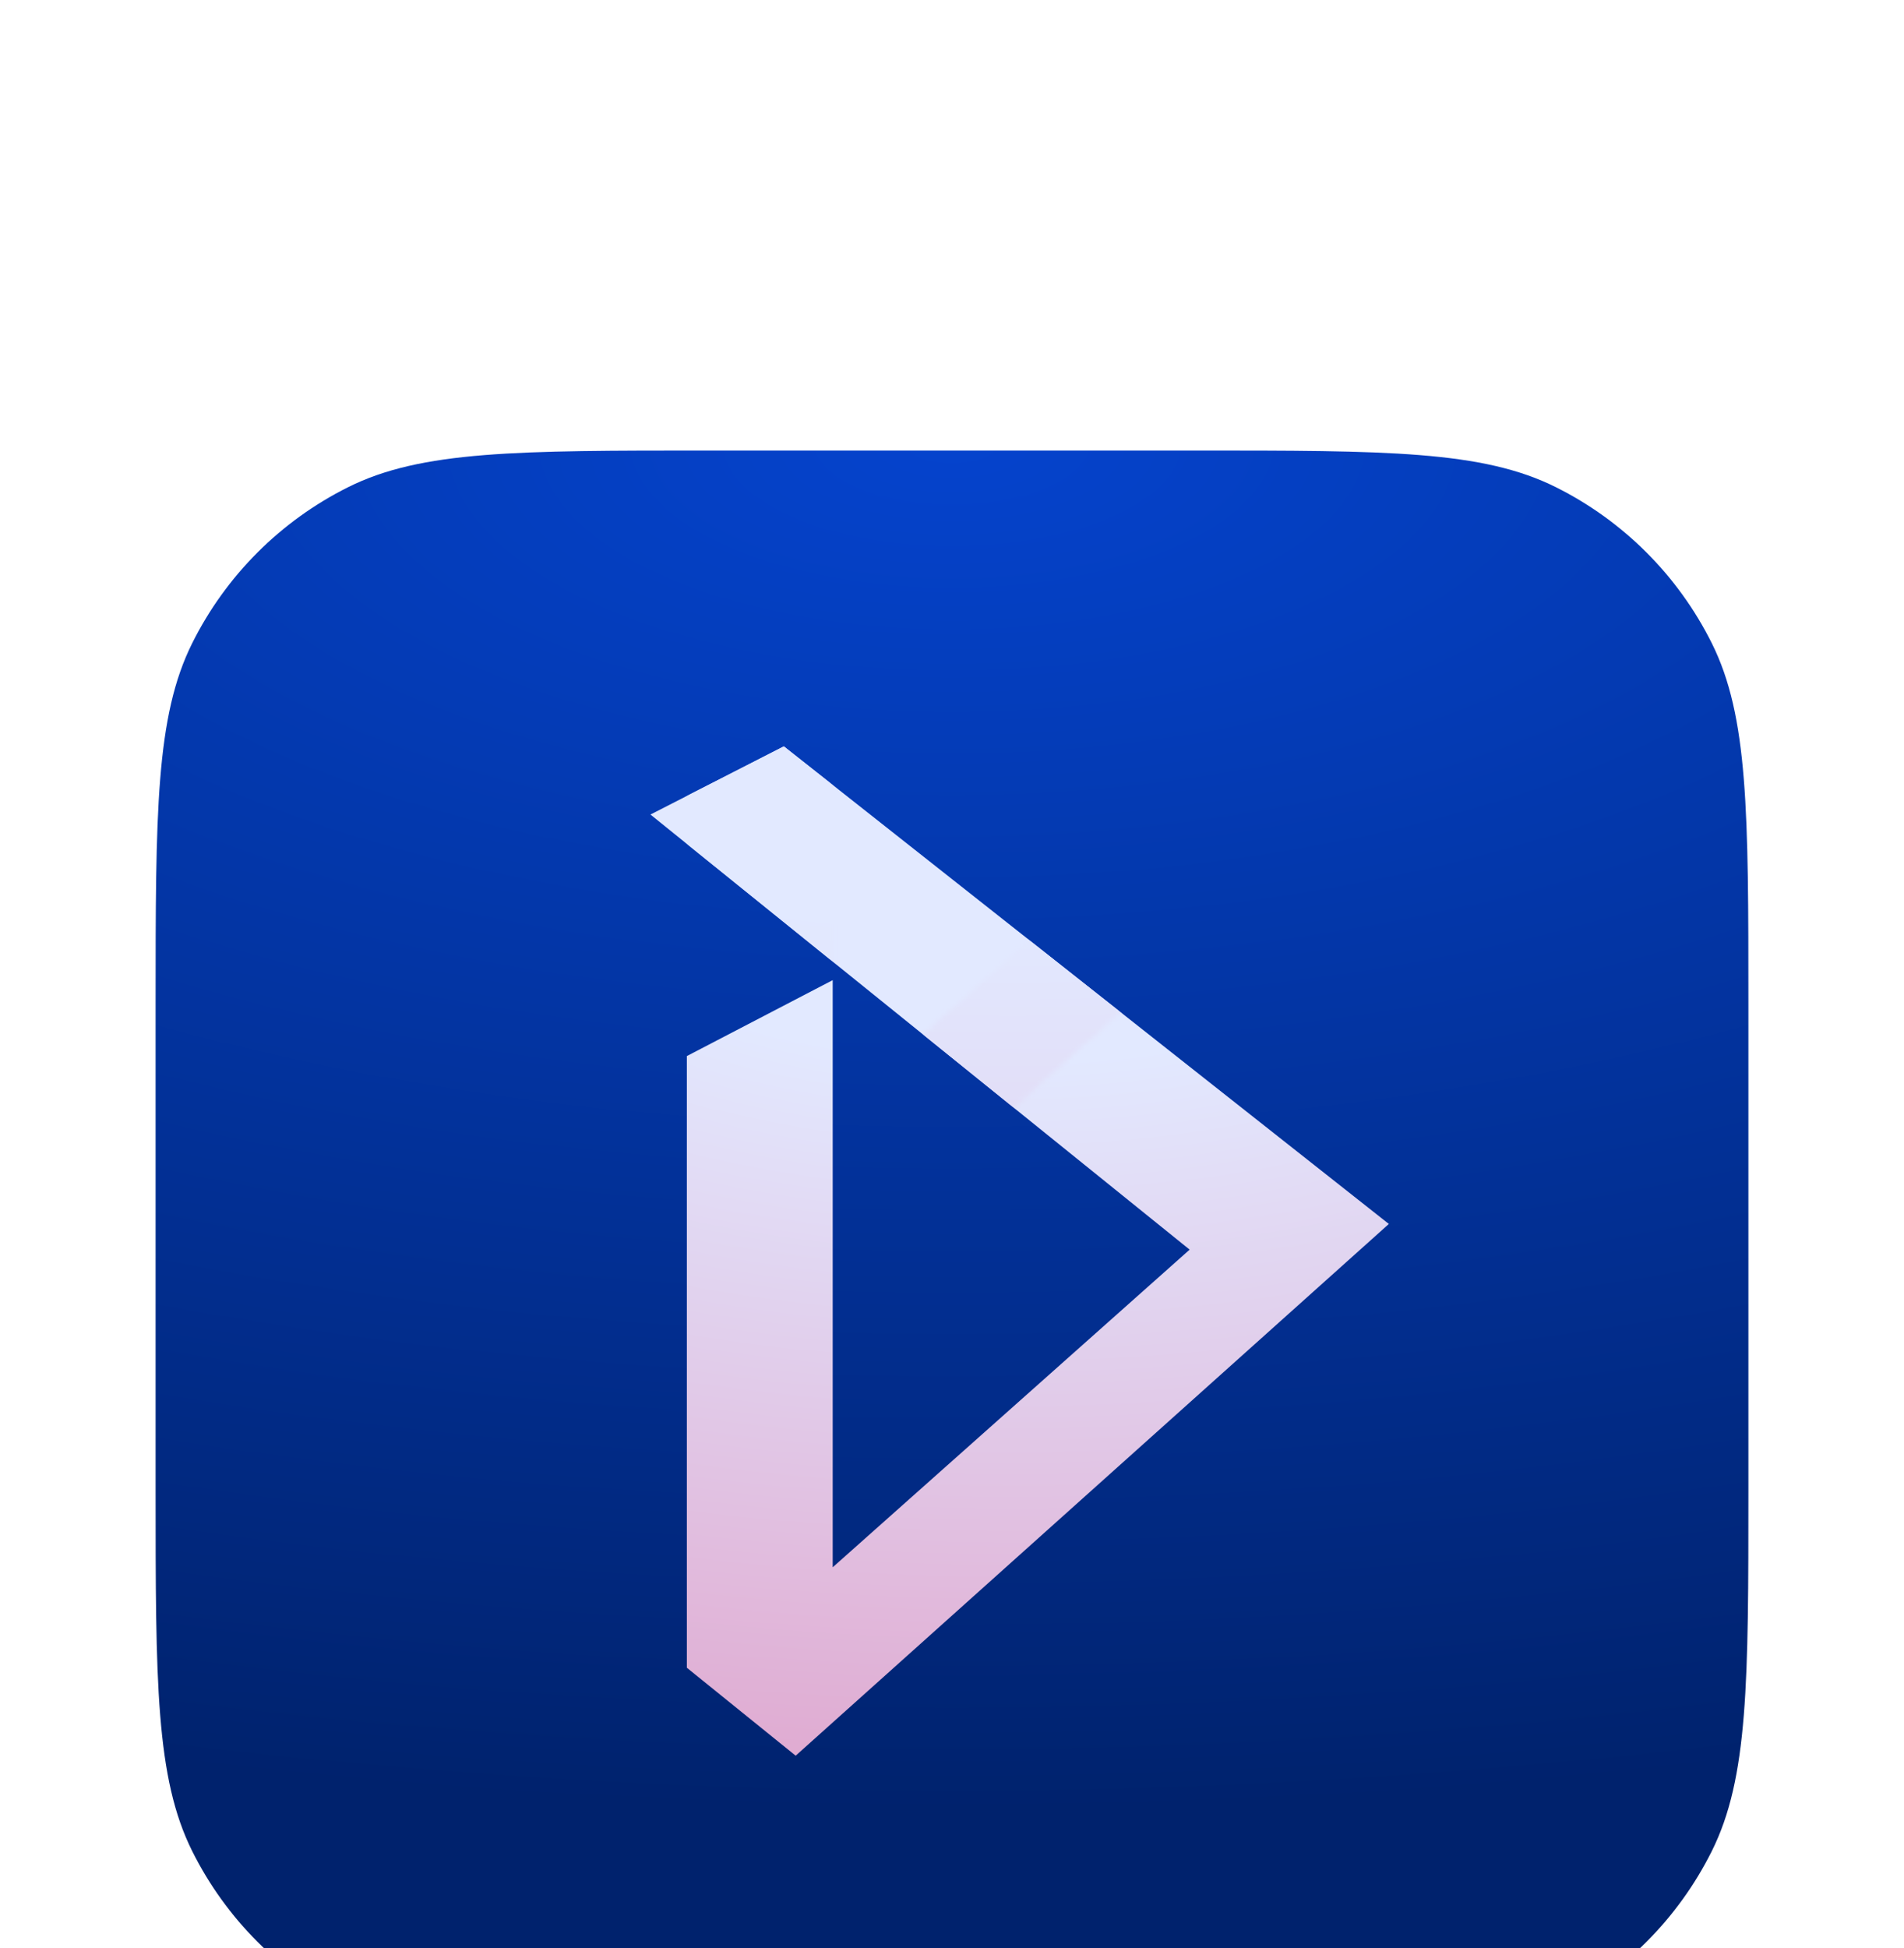 <svg width="394" height="403" viewBox="0 0 394 403" fill="none" xmlns="http://www.w3.org/2000/svg">
<g filter="url(#filter0_dddddd_1592_14)">
<path d="M32.2 115.68C32.2 76.036 32.2 56.213 39.793 41.018C46.762 27.07 58.07 15.762 72.017 8.793C87.213 1.2 107.035 1.2 146.68 1.2H247.32C286.965 1.2 306.787 1.2 321.982 8.793C335.93 15.762 347.238 27.07 354.207 41.018C361.8 56.213 361.8 76.036 361.8 115.68V216.32C361.8 255.965 361.8 275.787 354.207 290.983C347.238 304.93 335.93 316.238 321.982 323.207C306.787 330.8 286.965 330.8 247.32 330.8H146.68C107.035 330.8 87.213 330.8 72.017 323.207C58.07 316.238 46.762 304.93 39.793 290.983C32.2 275.787 32.2 255.965 32.2 216.32V115.68Z" fill="url(#paint0_radial_1592_14)"/>
</g>
<g filter="url(#filter1_dddddd_1592_14)">
<path d="M246.177 164.912L172.312 230.627V109.163L142.132 124.869V251.408L164.65 269.6L287.4 159.6L162.2 60.8L134.6 74.904L246.177 164.912Z" fill="url(#paint1_radial_1592_14)"/>
</g>
<mask id="mask0_1592_14" style="mask-type:alpha" maskUnits="userSpaceOnUse" x="134" y="60" width="154" height="210">
<path d="M246.177 164.911L172.312 230.626V109.162L142.132 124.869V251.408L164.65 269.6L287.4 159.6L162.2 60.8L134.6 74.903L246.177 164.911Z" fill="url(#paint2_radial_1592_14)"/>
</mask>
<g mask="url(#mask0_1592_14)">
<g filter="url(#filter2_dddddd_1592_14)">
<path d="M246.177 164.911L265.4 179.4L287.4 159.6L162.2 60.8L134.6 74.903L246.177 164.911Z" fill="url(#paint3_radial_1592_14)"/>
</g>
</g>
<defs>
<filter id="filter0_dddddd_1592_14" x="0.2" y="0.4" width="393.6" height="402.4" filterUnits="userSpaceOnUse" color-interpolation-filters="sRGB">
<feFlood flood-opacity="0" result="BackgroundImageFix"/>
<feColorMatrix in="SourceAlpha" type="matrix" values="0 0 0 0 0 0 0 0 0 0 0 0 0 0 0 0 0 0 127 0" result="hardAlpha"/>
<feOffset dy="0.8"/>
<feGaussianBlur stdDeviation="0.8"/>
<feColorMatrix type="matrix" values="0 0 0 0 0 0 0 0 0 0.039 0 0 0 0 0.179 0 0 0 0.1 0"/>
<feBlend mode="normal" in2="BackgroundImageFix" result="effect1_dropShadow_1592_14"/>
<feColorMatrix in="SourceAlpha" type="matrix" values="0 0 0 0 0 0 0 0 0 0 0 0 0 0 0 0 0 0 127 0" result="hardAlpha"/>
<feOffset dy="3.2"/>
<feGaussianBlur stdDeviation="1.2"/>
<feColorMatrix type="matrix" values="0 0 0 0 0 0 0 0 0 0.039 0 0 0 0 0.18 0 0 0 0.09 0"/>
<feBlend mode="normal" in2="effect1_dropShadow_1592_14" result="effect2_dropShadow_1592_14"/>
<feColorMatrix in="SourceAlpha" type="matrix" values="0 0 0 0 0 0 0 0 0 0 0 0 0 0 0 0 0 0 127 0" result="hardAlpha"/>
<feOffset dy="8"/>
<feGaussianBlur stdDeviation="3.2"/>
<feColorMatrix type="matrix" values="0 0 0 0 0 0 0 0 0 0.039 0 0 0 0 0.18 0 0 0 0.079 0"/>
<feBlend mode="normal" in2="effect2_dropShadow_1592_14" result="effect3_dropShadow_1592_14"/>
<feColorMatrix in="SourceAlpha" type="matrix" values="0 0 0 0 0 0 0 0 0 0 0 0 0 0 0 0 0 0 127 0" result="hardAlpha"/>
<feOffset dy="14.4"/>
<feGaussianBlur stdDeviation="4.8"/>
<feColorMatrix type="matrix" values="0 0 0 0 0 0 0 0 0 0.039 0 0 0 0 0.18 0 0 0 0.07 0"/>
<feBlend mode="normal" in2="effect3_dropShadow_1592_14" result="effect4_dropShadow_1592_14"/>
<feColorMatrix in="SourceAlpha" type="matrix" values="0 0 0 0 0 0 0 0 0 0 0 0 0 0 0 0 0 0 127 0" result="hardAlpha"/>
<feOffset dy="25.6"/>
<feGaussianBlur stdDeviation="9.6"/>
<feColorMatrix type="matrix" values="0 0 0 0 0 0 0 0 0 0.039 0 0 0 0 0.18 0 0 0 0.051 0"/>
<feBlend mode="normal" in2="effect4_dropShadow_1592_14" result="effect5_dropShadow_1592_14"/>
<feColorMatrix in="SourceAlpha" type="matrix" values="0 0 0 0 0 0 0 0 0 0 0 0 0 0 0 0 0 0 127 0" result="hardAlpha"/>
<feOffset dy="40"/>
<feGaussianBlur stdDeviation="16"/>
<feColorMatrix type="matrix" values="0 0 0 0 0 0 0 0 0 0.039 0 0 0 0 0.18 0 0 0 0.031 0"/>
<feBlend mode="normal" in2="effect5_dropShadow_1592_14" result="effect6_dropShadow_1592_14"/>
<feBlend mode="normal" in="SourceGraphic" in2="effect6_dropShadow_1592_14" result="shape"/>
</filter>
<filter id="filter1_dddddd_1592_14" x="102.6" y="60" width="216.8" height="281.6" filterUnits="userSpaceOnUse" color-interpolation-filters="sRGB">
<feFlood flood-opacity="0" result="BackgroundImageFix"/>
<feColorMatrix in="SourceAlpha" type="matrix" values="0 0 0 0 0 0 0 0 0 0 0 0 0 0 0 0 0 0 127 0" result="hardAlpha"/>
<feOffset dy="0.8"/>
<feGaussianBlur stdDeviation="0.8"/>
<feColorMatrix type="matrix" values="0 0 0 0 0 0 0 0 0 0.039 0 0 0 0 0.18 0 0 0 0.1 0"/>
<feBlend mode="normal" in2="BackgroundImageFix" result="effect1_dropShadow_1592_14"/>
<feColorMatrix in="SourceAlpha" type="matrix" values="0 0 0 0 0 0 0 0 0 0 0 0 0 0 0 0 0 0 127 0" result="hardAlpha"/>
<feOffset dy="3.2"/>
<feGaussianBlur stdDeviation="1.6"/>
<feColorMatrix type="matrix" values="0 0 0 0 0 0 0 0 0 0.039 0 0 0 0 0.18 0 0 0 0.1 0"/>
<feBlend mode="normal" in2="effect1_dropShadow_1592_14" result="effect2_dropShadow_1592_14"/>
<feColorMatrix in="SourceAlpha" type="matrix" values="0 0 0 0 0 0 0 0 0 0 0 0 0 0 0 0 0 0 127 0" result="hardAlpha"/>
<feOffset dy="8"/>
<feGaussianBlur stdDeviation="2.8"/>
<feColorMatrix type="matrix" values="0 0 0 0 0 0 0 0 0 0.039 0 0 0 0 0.18 0 0 0 0.079 0"/>
<feBlend mode="normal" in2="effect2_dropShadow_1592_14" result="effect3_dropShadow_1592_14"/>
<feColorMatrix in="SourceAlpha" type="matrix" values="0 0 0 0 0 0 0 0 0 0 0 0 0 0 0 0 0 0 127 0" result="hardAlpha"/>
<feOffset dy="16"/>
<feGaussianBlur stdDeviation="4.8"/>
<feColorMatrix type="matrix" values="0 0 0 0 0 0 0 0 0 0.039 0 0 0 0 0.18 0 0 0 0.06 0"/>
<feBlend mode="normal" in2="effect3_dropShadow_1592_14" result="effect4_dropShadow_1592_14"/>
<feColorMatrix in="SourceAlpha" type="matrix" values="0 0 0 0 0 0 0 0 0 0 0 0 0 0 0 0 0 0 127 0" result="hardAlpha"/>
<feOffset dy="25.6"/>
<feGaussianBlur stdDeviation="9.6"/>
<feColorMatrix type="matrix" values="0 0 0 0 0 0 0 0 0 0.039 0 0 0 0 0.18 0 0 0 0.051 0"/>
<feBlend mode="normal" in2="effect4_dropShadow_1592_14" result="effect5_dropShadow_1592_14"/>
<feColorMatrix in="SourceAlpha" type="matrix" values="0 0 0 0 0 0 0 0 0 0 0 0 0 0 0 0 0 0 127 0" result="hardAlpha"/>
<feOffset dy="40"/>
<feGaussianBlur stdDeviation="16"/>
<feColorMatrix type="matrix" values="0 0 0 0 0 0 0 0 0 0.039 0 0 0 0 0.18 0 0 0 0.031 0"/>
<feBlend mode="normal" in2="effect5_dropShadow_1592_14" result="effect6_dropShadow_1592_14"/>
<feBlend mode="normal" in="SourceGraphic" in2="effect6_dropShadow_1592_14" result="shape"/>
</filter>
<filter id="filter2_dddddd_1592_14" x="102.6" y="60" width="216.8" height="191.4" filterUnits="userSpaceOnUse" color-interpolation-filters="sRGB">
<feFlood flood-opacity="0" result="BackgroundImageFix"/>
<feColorMatrix in="SourceAlpha" type="matrix" values="0 0 0 0 0 0 0 0 0 0 0 0 0 0 0 0 0 0 127 0" result="hardAlpha"/>
<feOffset dy="0.8"/>
<feGaussianBlur stdDeviation="0.8"/>
<feColorMatrix type="matrix" values="0 0 0 0 0 0 0 0 0 0.039 0 0 0 0 0.18 0 0 0 0.1 0"/>
<feBlend mode="normal" in2="BackgroundImageFix" result="effect1_dropShadow_1592_14"/>
<feColorMatrix in="SourceAlpha" type="matrix" values="0 0 0 0 0 0 0 0 0 0 0 0 0 0 0 0 0 0 127 0" result="hardAlpha"/>
<feOffset dy="3.2"/>
<feGaussianBlur stdDeviation="1.6"/>
<feColorMatrix type="matrix" values="0 0 0 0 0 0 0 0 0 0.039 0 0 0 0 0.18 0 0 0 0.1 0"/>
<feBlend mode="normal" in2="effect1_dropShadow_1592_14" result="effect2_dropShadow_1592_14"/>
<feColorMatrix in="SourceAlpha" type="matrix" values="0 0 0 0 0 0 0 0 0 0 0 0 0 0 0 0 0 0 127 0" result="hardAlpha"/>
<feOffset dy="8"/>
<feGaussianBlur stdDeviation="2.8"/>
<feColorMatrix type="matrix" values="0 0 0 0 0 0 0 0 0 0.039 0 0 0 0 0.18 0 0 0 0.079 0"/>
<feBlend mode="normal" in2="effect2_dropShadow_1592_14" result="effect3_dropShadow_1592_14"/>
<feColorMatrix in="SourceAlpha" type="matrix" values="0 0 0 0 0 0 0 0 0 0 0 0 0 0 0 0 0 0 127 0" result="hardAlpha"/>
<feOffset dy="16"/>
<feGaussianBlur stdDeviation="4.8"/>
<feColorMatrix type="matrix" values="0 0 0 0 0 0 0 0 0 0.039 0 0 0 0 0.18 0 0 0 0.06 0"/>
<feBlend mode="normal" in2="effect3_dropShadow_1592_14" result="effect4_dropShadow_1592_14"/>
<feColorMatrix in="SourceAlpha" type="matrix" values="0 0 0 0 0 0 0 0 0 0 0 0 0 0 0 0 0 0 127 0" result="hardAlpha"/>
<feOffset dy="25.6"/>
<feGaussianBlur stdDeviation="9.6"/>
<feColorMatrix type="matrix" values="0 0 0 0 0 0 0 0 0 0.039 0 0 0 0 0.18 0 0 0 0.051 0"/>
<feBlend mode="normal" in2="effect4_dropShadow_1592_14" result="effect5_dropShadow_1592_14"/>
<feColorMatrix in="SourceAlpha" type="matrix" values="0 0 0 0 0 0 0 0 0 0 0 0 0 0 0 0 0 0 127 0" result="hardAlpha"/>
<feOffset dy="40"/>
<feGaussianBlur stdDeviation="16"/>
<feColorMatrix type="matrix" values="0 0 0 0 0 0 0 0 0 0.039 0 0 0 0 0.18 0 0 0 0.031 0"/>
<feBlend mode="normal" in2="effect5_dropShadow_1592_14" result="effect6_dropShadow_1592_14"/>
<feBlend mode="normal" in="SourceGraphic" in2="effect6_dropShadow_1592_14" result="shape"/>
</filter>
<radialGradient id="paint0_radial_1592_14" cx="0" cy="0" r="1" gradientUnits="userSpaceOnUse" gradientTransform="translate(197 1.2) rotate(90) scale(329.6 760.054)">
<stop stop-color="#0543CD"/>
<stop offset="0.85" stop-color="#00226D"/>
</radialGradient>
<radialGradient id="paint1_radial_1592_14" cx="0" cy="0" r="1" gradientUnits="userSpaceOnUse" gradientTransform="translate(209.4 61.2) rotate(90) scale(269.6 493.604)">
<stop offset="0.24" stop-color="#E2E9FF"/>
<stop offset="0.828" stop-color="#E0A5CD"/>
</radialGradient>
<radialGradient id="paint2_radial_1592_14" cx="0" cy="0" r="1" gradientUnits="userSpaceOnUse" gradientTransform="translate(209.4 61.2) rotate(90) scale(269.6 493.604)">
<stop offset="0.24" stop-color="#E2E9FF"/>
<stop offset="0.828" stop-color="#E0A5CD"/>
</radialGradient>
<radialGradient id="paint3_radial_1592_14" cx="0" cy="0" r="1" gradientUnits="userSpaceOnUse" gradientTransform="translate(209.4 61.027) rotate(90) scale(153.135 493.604)">
<stop offset="0.24" stop-color="#E2E9FF"/>
<stop offset="0.776" stop-color="#E2D1EE"/>
</radialGradient>
</defs>
</svg>
